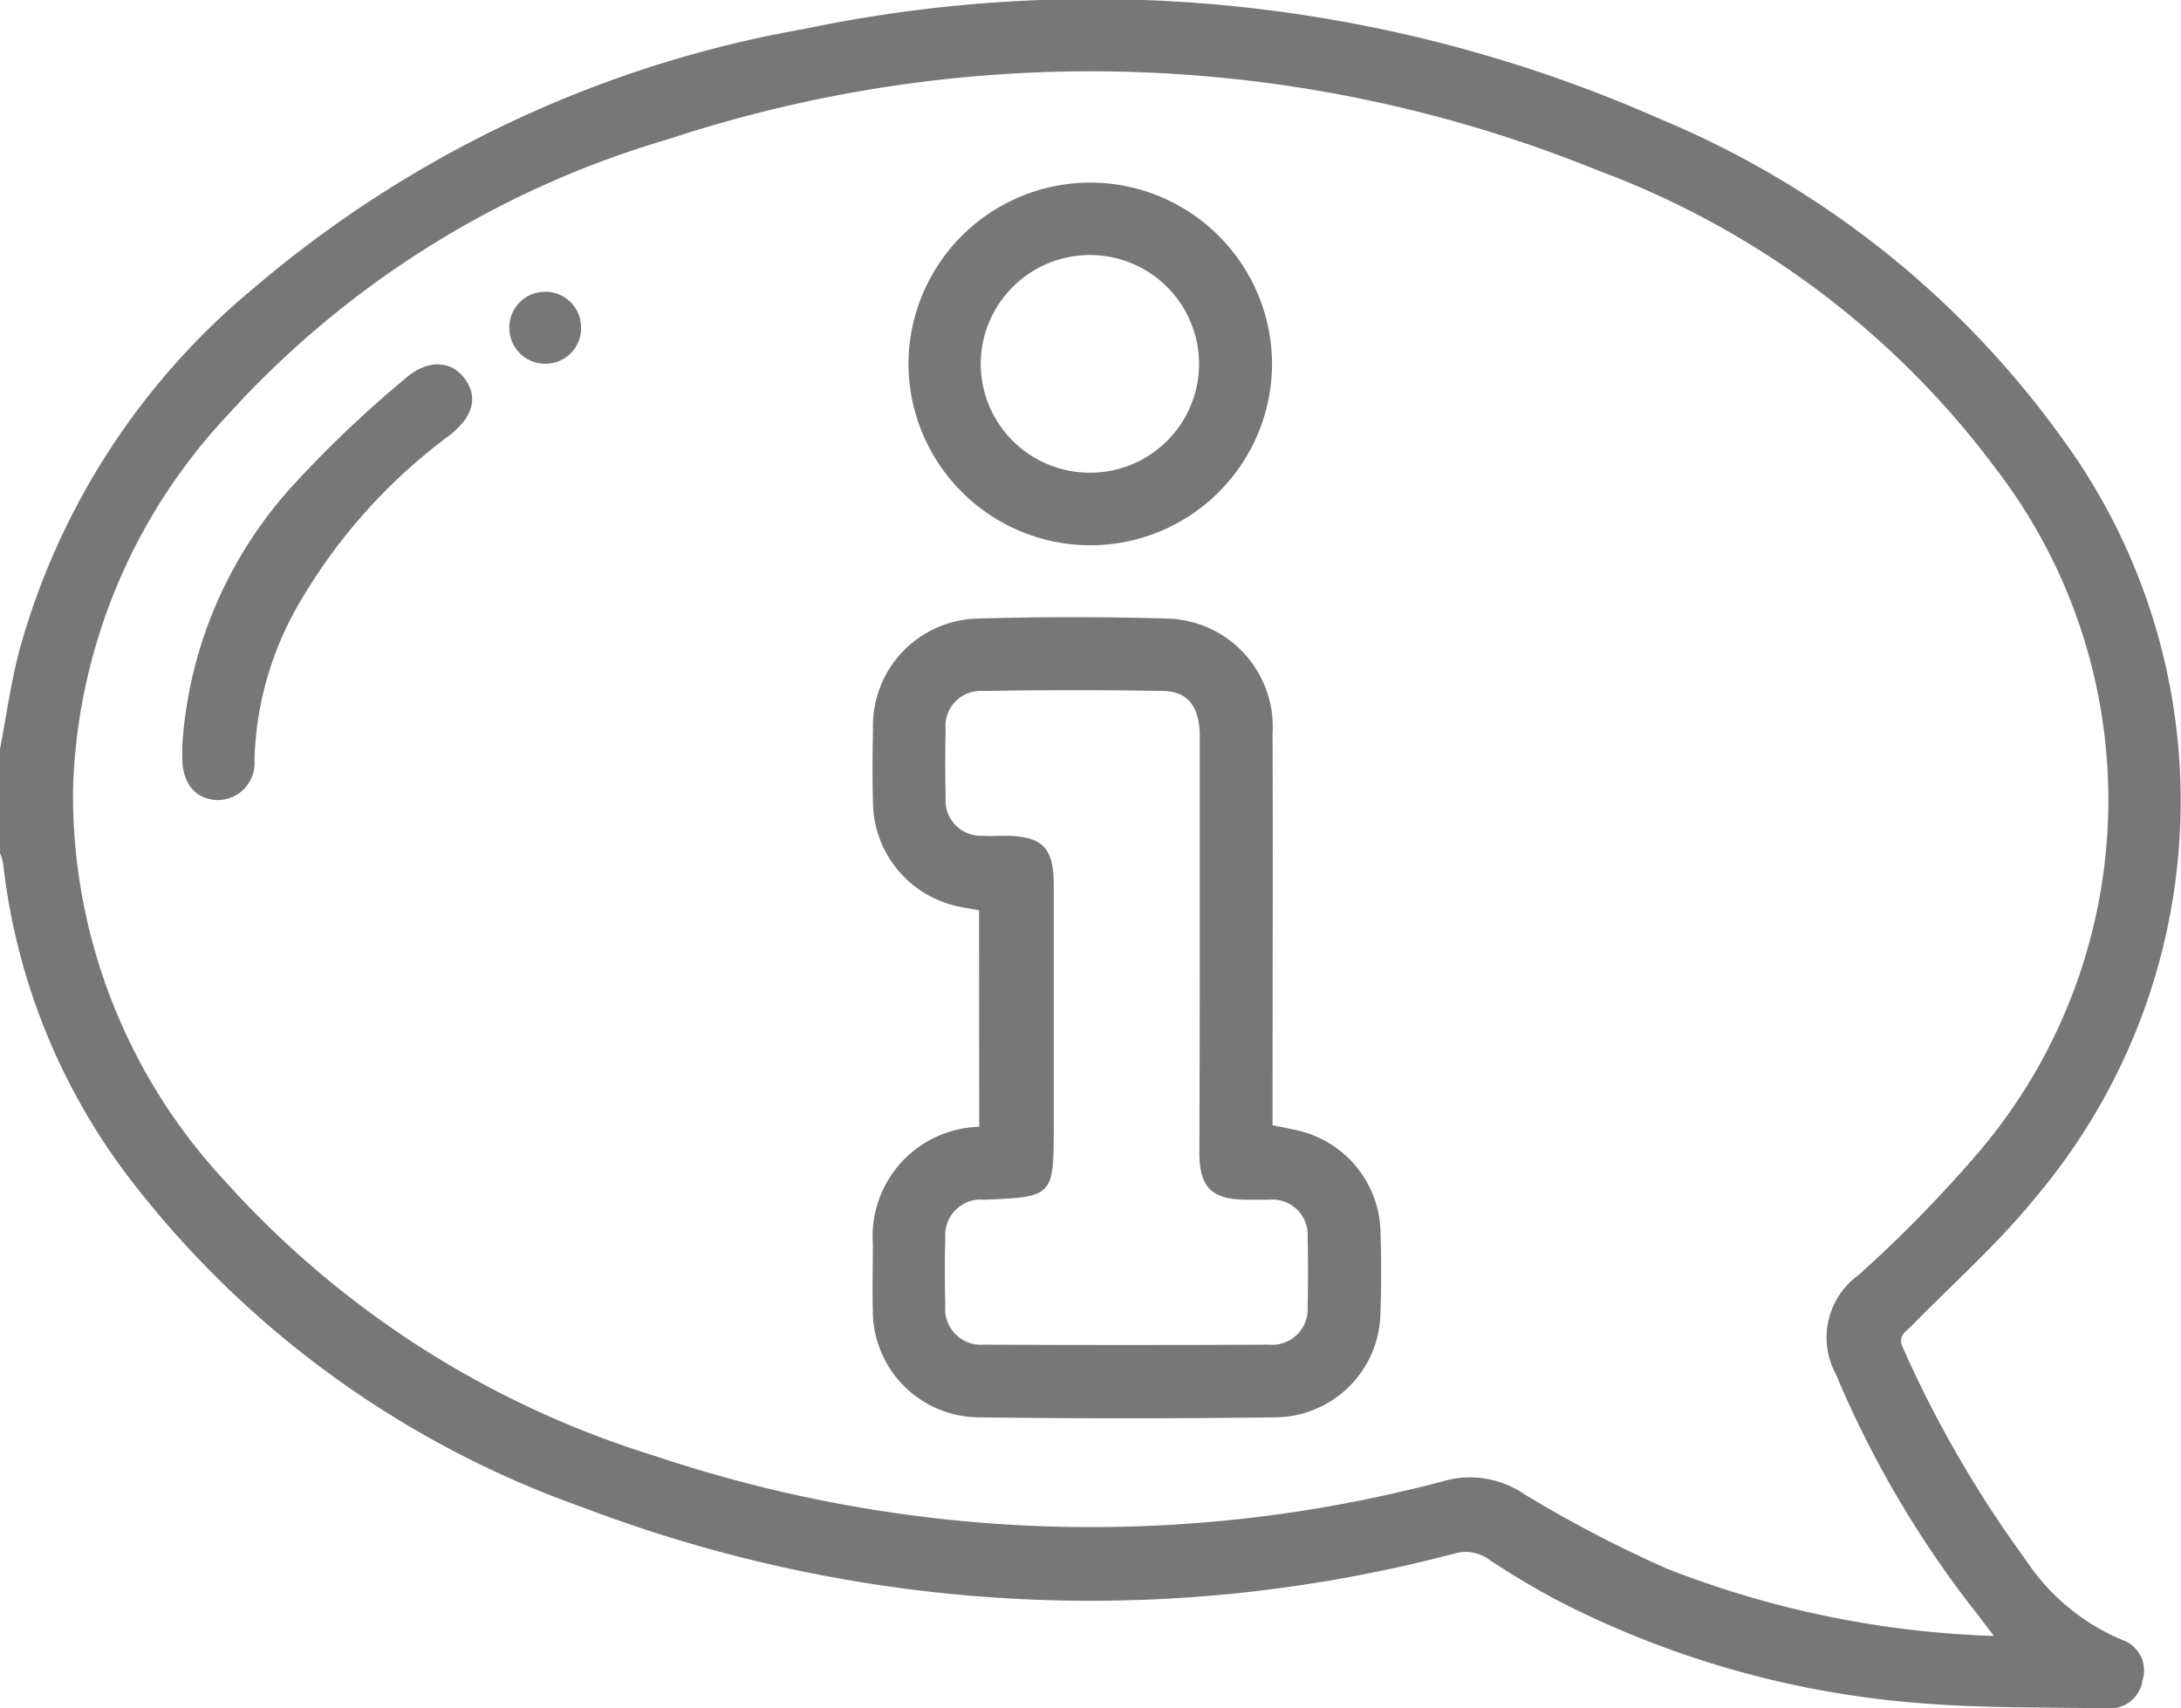 <svg xmlns="http://www.w3.org/2000/svg" width="29.835" height="23.368" viewBox="0 0 29.835 23.368"><path d="M1617-1344.1c.086-.446.147-.9.262-1.337a9.823,9.823,0,0,1,3.223-4.98,15.816,15.816,0,0,1,7.521-3.535,19.206,19.206,0,0,1,11.7,1.231,12.866,12.866,0,0,1,5.479,4.338,8.4,8.4,0,0,1-.325,10.4c-.514.639-1.138,1.19-1.714,1.778-.086.088-.193.134-.111.305a15.617,15.617,0,0,0,1.674,2.89,2.947,2.947,0,0,0,1.326,1.1.439.439,0,0,1,.274.548.446.446,0,0,1-.477.386c-.882-.015-1.768,0-2.645-.077a13,13,0,0,1-4.864-1.39,10.9,10.9,0,0,1-.949-.565.547.547,0,0,0-.483-.084,19.51,19.51,0,0,1-11.924-.635,13.466,13.466,0,0,1-6.113-4.393,8.689,8.689,0,0,1-1.811-4.411.894.894,0,0,0-.049-.162Zm27.271,12.13c-.1-.132-.156-.209-.214-.283a14.144,14.144,0,0,1-1.946-3.3,1.053,1.053,0,0,1,.312-1.35,17.822,17.822,0,0,0,1.645-1.682,7.436,7.436,0,0,0,.237-9.346,11.985,11.985,0,0,0-5.446-4.084,18.435,18.435,0,0,0-12.732-.423,13.069,13.069,0,0,0-6.015,3.772,7.809,7.809,0,0,0-2.113,5.106,7.754,7.754,0,0,0,2.085,5.378,13.073,13.073,0,0,0,5.862,3.749,18.777,18.777,0,0,0,10.838.339,1.308,1.308,0,0,1,1.048.176,16.908,16.908,0,0,0,1.979,1.035A13.423,13.423,0,0,0,1644.271-1331.966Z" transform="translate(-1617 1354.347)" fill="#777"/><path d="M1962.029-1107.245c-.119-.023-.243-.04-.363-.072a1.471,1.471,0,0,1-1.088-1.388c-.009-.34-.007-.679,0-1.019a1.468,1.468,0,0,1,1.449-1.513q1.28-.037,2.562,0a1.481,1.481,0,0,1,1.455,1.573c.007,1.67,0,3.339,0,5.009v.349c.172.039.324.06.469.107a1.458,1.458,0,0,1,1.007,1.329c.012.378.013.757,0,1.135a1.451,1.451,0,0,1-1.412,1.426q-2.053.027-4.106,0a1.459,1.459,0,0,1-1.426-1.443c-.008-.31,0-.621,0-.932a1.5,1.5,0,0,1,1.455-1.6Zm3.019.5c0-.961,0-1.923,0-2.884,0-.4-.162-.611-.5-.617-.825-.015-1.651-.014-2.476,0a.48.48,0,0,0-.5.529c-.007.311-.007.622,0,.932a.482.482,0,0,0,.5.52c.106.008.213,0,.32,0,.5.005.658.159.659.668,0,1.107,0,2.214,0,3.321,0,.943-.01.953-.951.99a.486.486,0,0,0-.533.52c-.008.31-.007.621,0,.932a.489.489,0,0,0,.526.531q1.952.009,3.9,0a.487.487,0,0,0,.53-.526q.012-.466,0-.932a.483.483,0,0,0-.528-.525c-.107,0-.214,0-.32,0-.462-.005-.631-.171-.632-.635C1965.046-1104.857,1965.048-1105.8,1965.048-1106.74Z" transform="translate(-1948.636 1119.699)" fill="#777"/><path d="M1977.245-1277.462a2.492,2.492,0,0,1-2.489-2.474,2.49,2.49,0,0,1,2.5-2.488,2.489,2.489,0,0,1,2.474,2.488A2.487,2.487,0,0,1,1977.245-1277.462Zm0-.993a1.491,1.491,0,0,0,1.487-1.478,1.493,1.493,0,0,0-1.5-1.5,1.493,1.493,0,0,0-1.487,1.479A1.492,1.492,0,0,0,1977.25-1278.455Z" transform="translate(-1962.329 1284.922)" fill="#777"/><path d="M1688.792-1205.671a5.834,5.834,0,0,1,1.534-3.569,15.676,15.676,0,0,1,1.514-1.438c.313-.274.631-.247.815,0s.123.523-.219.784a7.616,7.616,0,0,0-2.027,2.258,4.488,4.488,0,0,0-.63,2.182.505.505,0,0,1-.522.541c-.292-.015-.467-.235-.466-.587Z" transform="translate(-1686.298 1215.858)" fill="#777"/><path d="M1818.552-1238.954a.486.486,0,0,1-.49.5.488.488,0,0,1-.491-.5.486.486,0,0,1,.476-.484A.487.487,0,0,1,1818.552-1238.954Z" transform="translate(-1810.603 1243.43)" fill="#777"/></svg>
